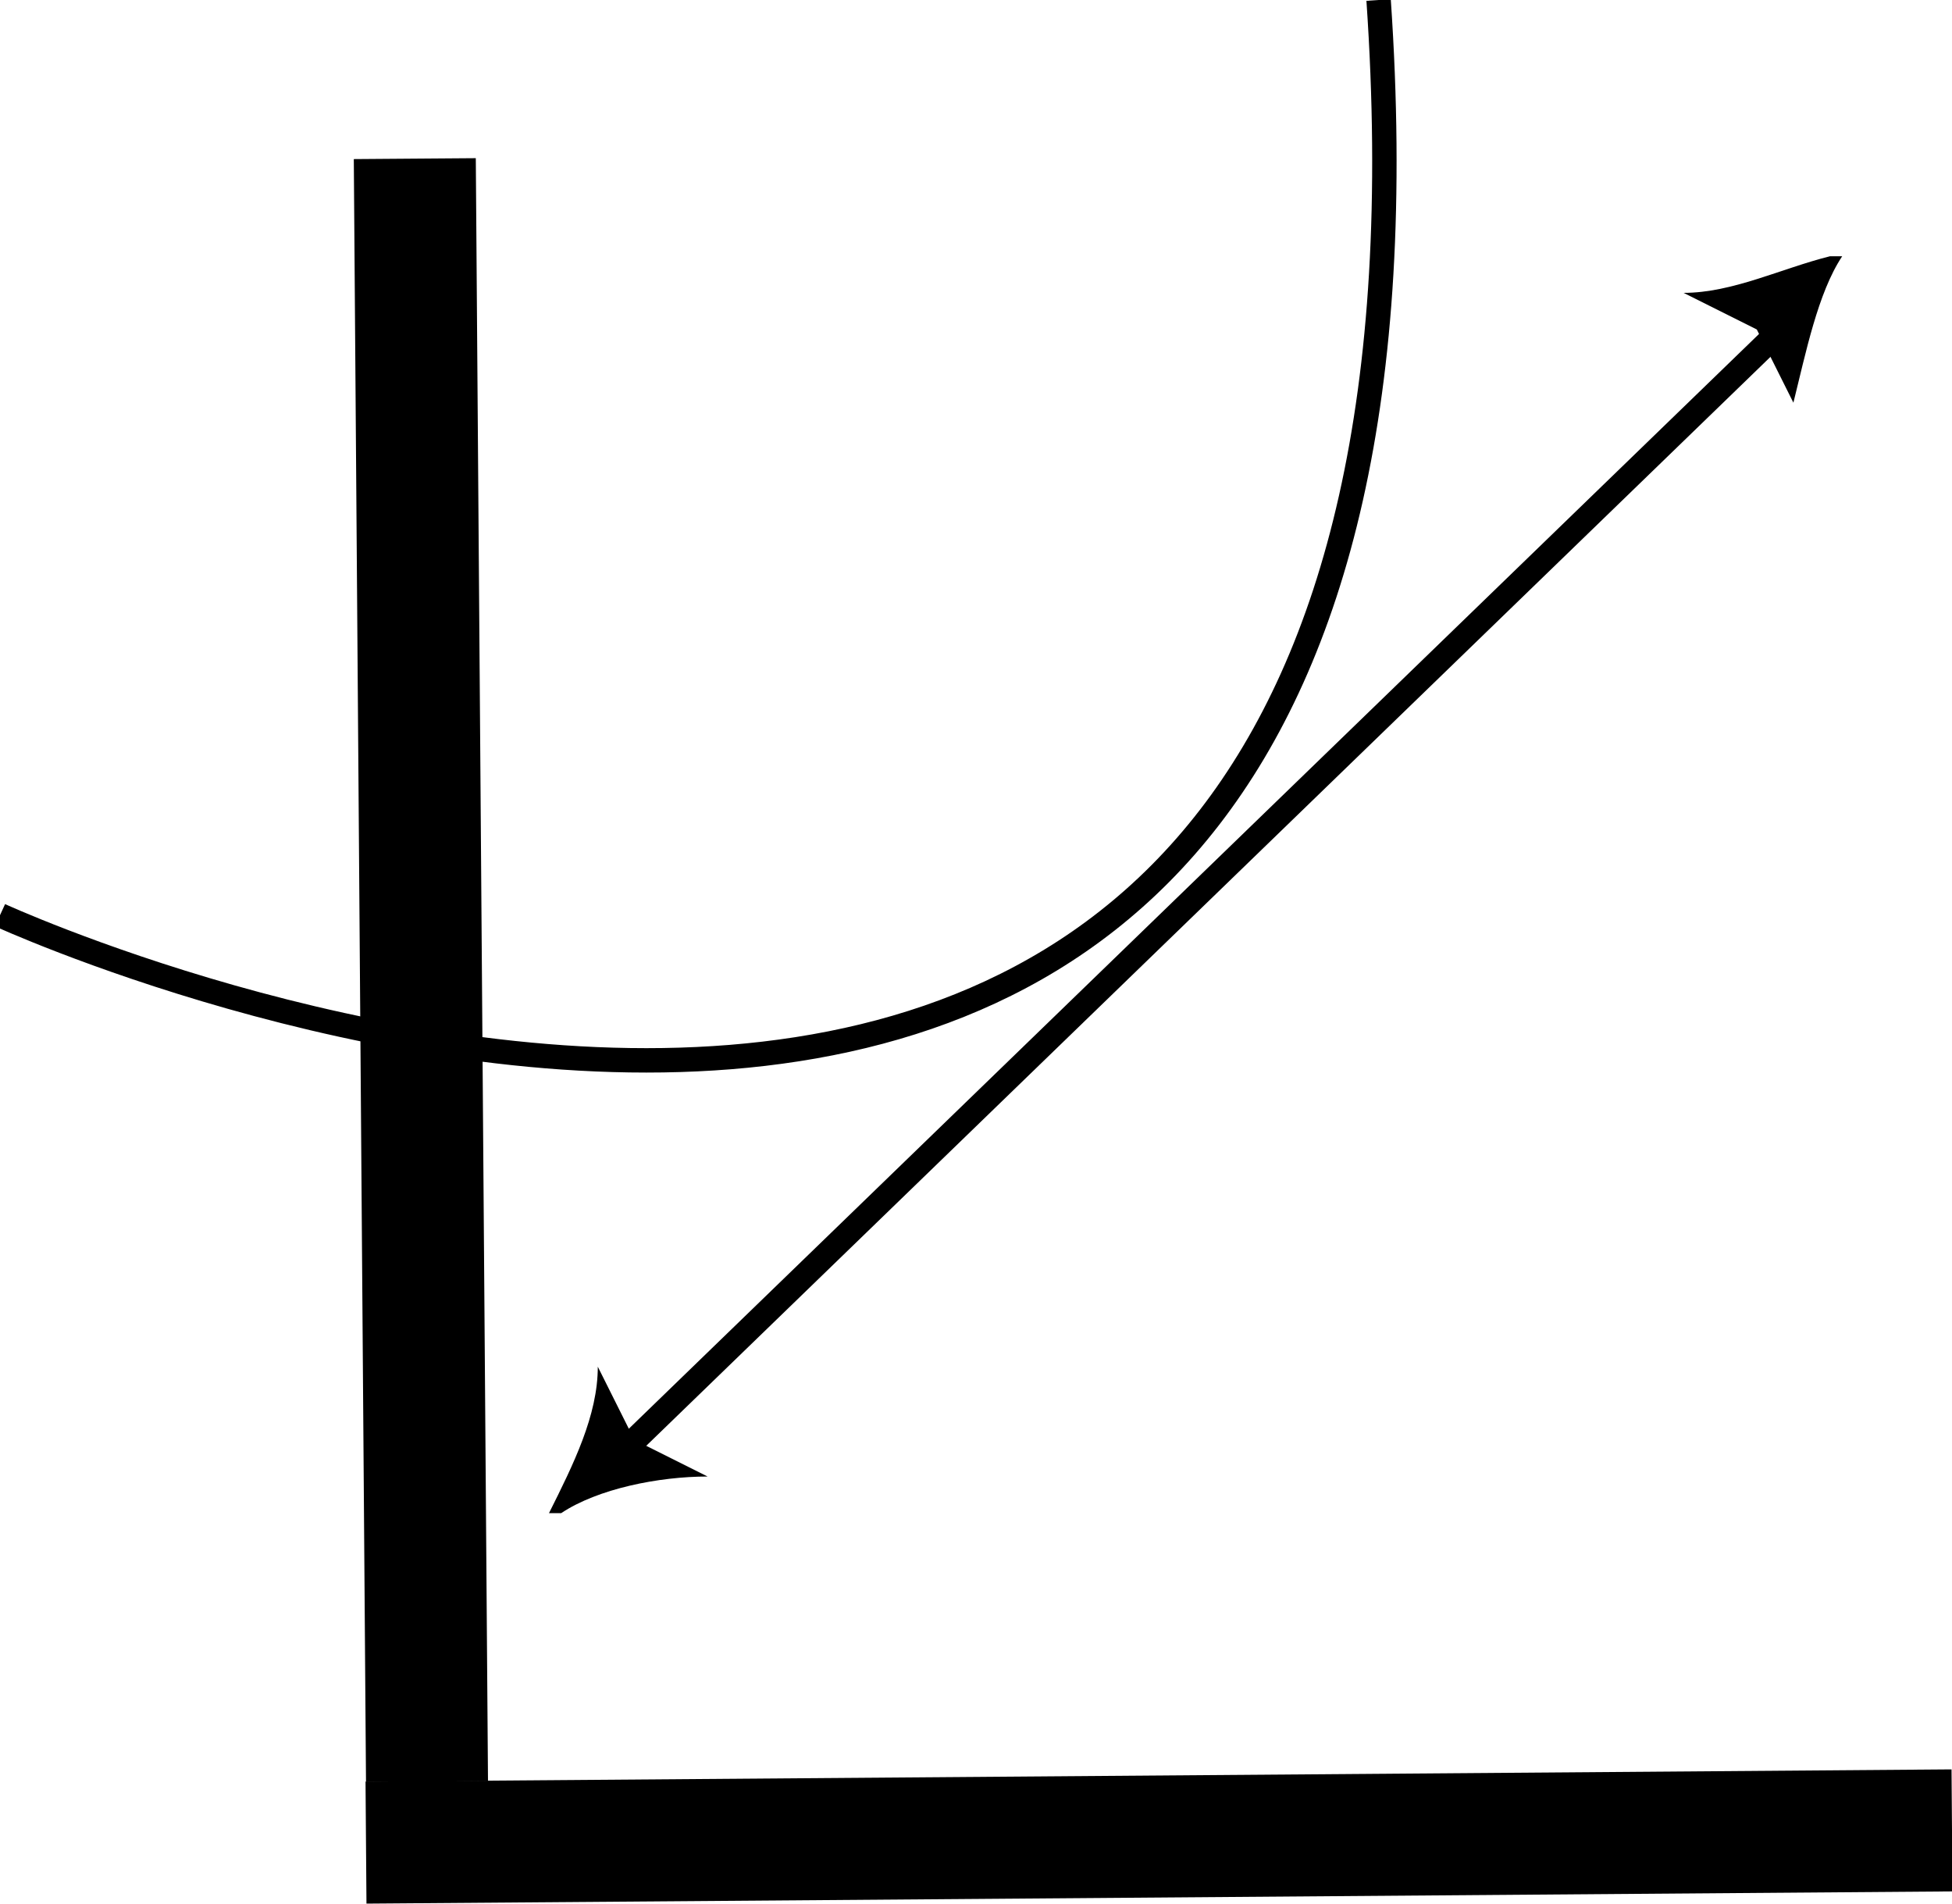 <?xml version="1.0" encoding="UTF-8"?><svg id="Layer_2" xmlns="http://www.w3.org/2000/svg" viewBox="0 0 16 15.6"><g id="tangent-line"><line x1="3.4" y1="1.3" x2="3.5" y2="14.6" fill="none" stroke="#000" stroke-miterlimit="10"/><line x1="16" y1="15" x2="3" y2="15.1" fill="none" stroke="#000" stroke-miterlimit="10"/><path d="M0,7.5S12.2,13.1,11.3,0" fill="none" stroke="#000" stroke-miterlimit="10" stroke-width=".2"/><line x1="5.1" y1="11.9" x2="14.6" y2="2.7" fill="none" stroke="#000" stroke-linecap="round" stroke-miterlimit="10" stroke-width=".2"/><path d="M4.6,12.4c.3-.2.8-.3,1.2-.3l-.6-.3-.3-.6c0,.4-.2.8-.4,1.2Z" fill="#000" stroke-width="0"/><path d="M15.1,2.1c-.2.3-.3.8-.4,1.2l-.3-.6-.6-.3c.4,0,.8-.2,1.2-.3Z" fill="#000" stroke-width="0"/></g></svg>